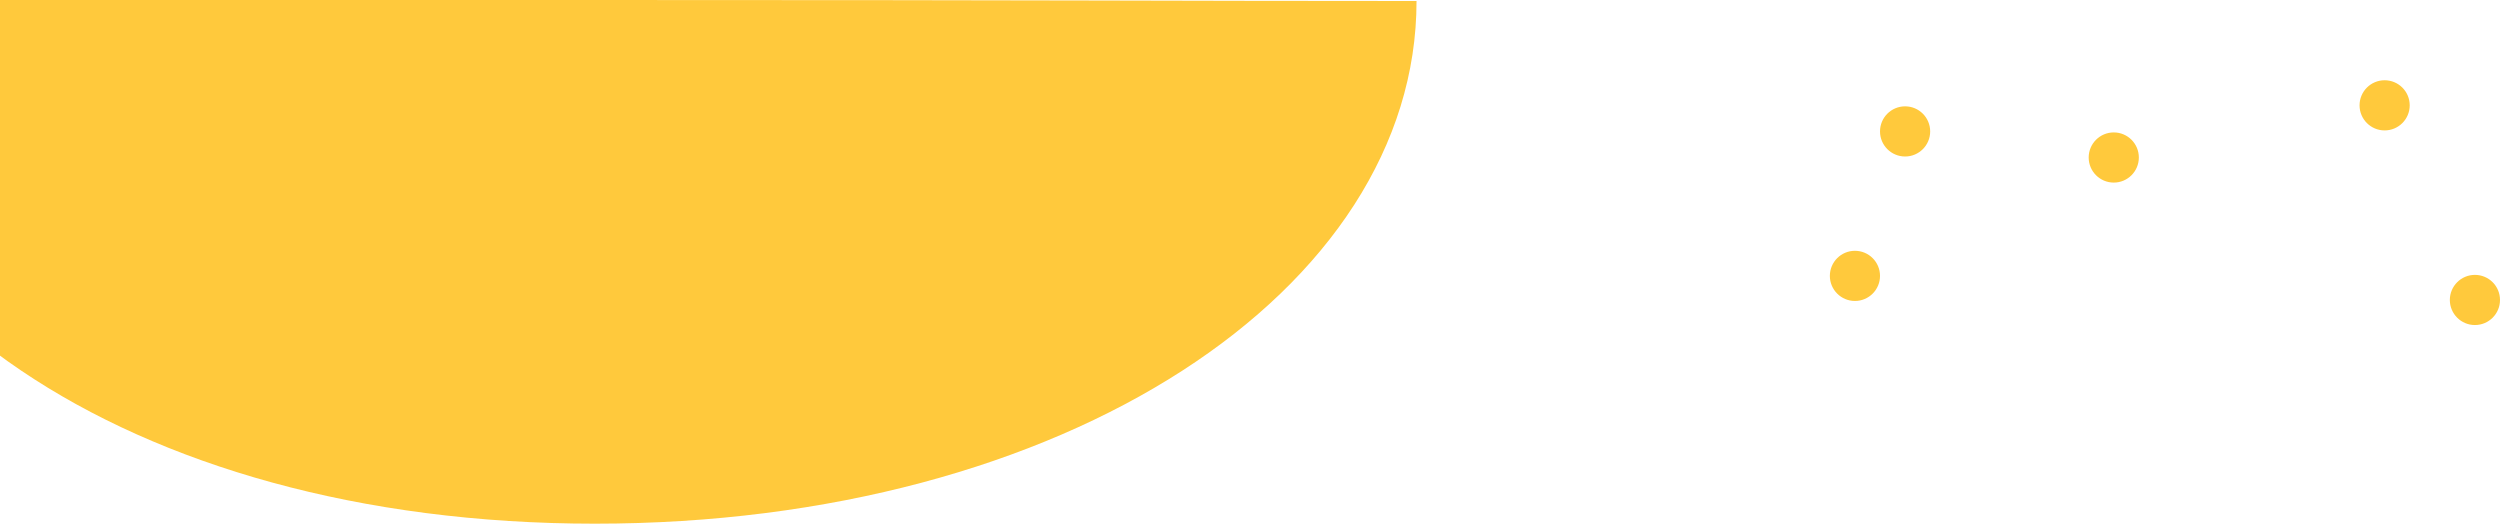 <svg width="1246" height="261" viewBox="0 0 1246 261" fill="none" xmlns="http://www.w3.org/2000/svg">
<circle cx="924.5" cy="137.5" r="12.5" fill="#FFC93C"/>
<circle cx="1053.5" cy="78.5" r="12.5" fill="#FFC93C"/>
<circle cx="1188.5" cy="52.5" r="12.5" fill="#FFC93C"/>
<circle cx="949.5" cy="65.5" r="12.5" fill="#FFC93C"/>
<circle cx="1233.5" cy="149.5" r="12.5" fill="#FFC93C"/>
<path d="M706 0.5C706 144.647 530.945 261 296.5 261C62.055 261 -100 144.146 -100 5.12564e-05C47.5 -0 62.055 0 296.5 0C530.945 0 582 0.5 706 0.5Z" fill="#FFC93C"/>
</svg>
